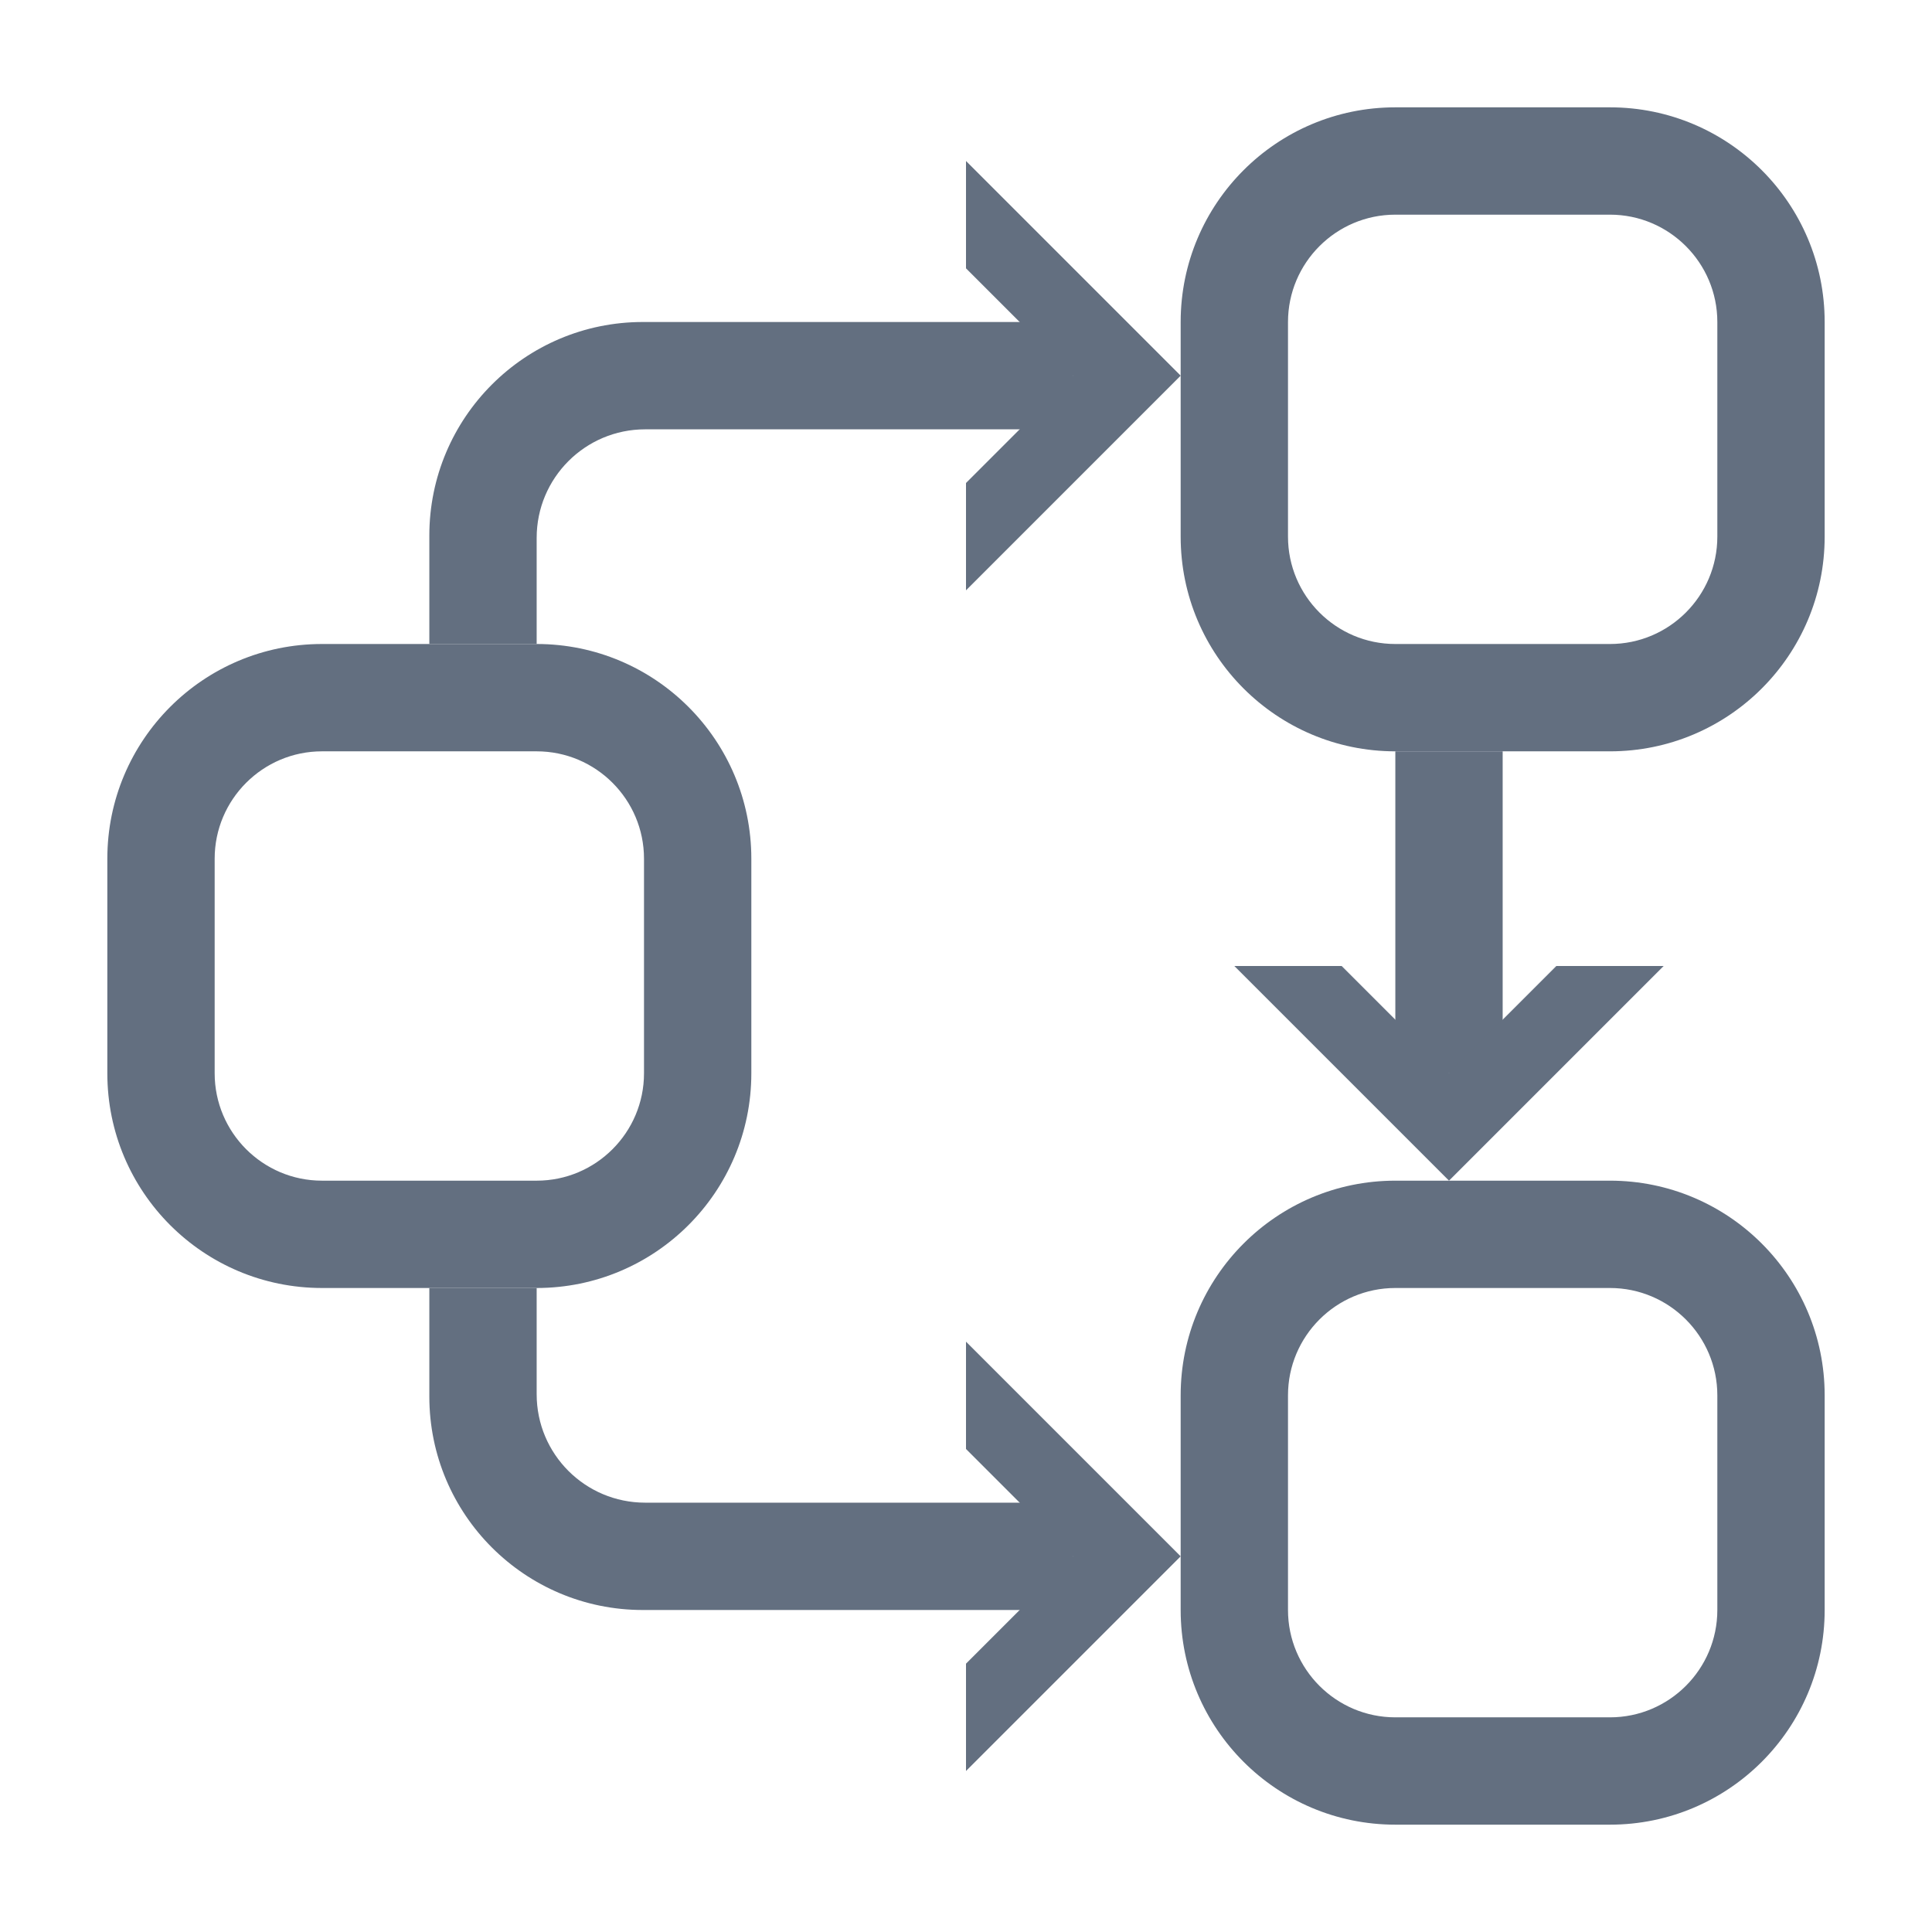 <?xml version="1.0" encoding="utf-8"?>
<!-- Generator: Adobe Illustrator 22.1.0, SVG Export Plug-In . SVG Version: 6.00 Build 0)  -->
<svg version="1.1" id="toolbar" xmlns="http://www.w3.org/2000/svg" xmlns:xlink="http://www.w3.org/1999/xlink" x="0px" y="0px"
	 width="18px" height="18px" viewBox="0 0 18 18" style="enable-background:new 0 0 18 18;" xml:space="preserve">
<style type="text/css">
	.st0{fill:#FFFFFF;}
	.st1{fill:#808080;}
	.st2{fill:#636F80;}
	.st3{fill-rule:evenodd;clip-rule:evenodd;fill:#FFFFFF;}
	.st4{fill-rule:evenodd;clip-rule:evenodd;fill:#808080;}
	.st5{fill-rule:evenodd;clip-rule:evenodd;fill:#636F80;}
	.st6{fill:#F7931E;}
</style>
<g id="workflow_default">
	<rect x="13" y="7" class="st2" width="1" height="3"/>
	<polygon class="st2" points="9,12.5 9,13.5 10,14.5 9,15.5 9,16.5 11,14.5 	"/>
	<polygon class="st2" points="15.5,9 14.5,9 13.5,10 12.5,9 11.5,9 13.5,11 	"/>
	<polygon class="st2" points="9,1.5 9,2.5 10,3.5 9,4.5 9,5.5 11,3.5 	"/>
	<path class="st2" d="M10,3H5.989C4.891,3,4,3.891,4,4.99V6h1V5.011C5,4.453,5.452,4,6.011,4H10V3z"/>
	<path class="st2" d="M10,15H5.989C4.891,15,4,14.11,4,13.011V12h1v0.99C5,13.548,5.452,14,6.011,14H10V15z"/>
	<path class="st2" d="M15,12c0.552,0,1,0.449,1,1v2c0,0.551-0.448,1-1,1h-2c-0.552,0-1-0.449-1-1v-2c0-0.551,0.448-1,1-1H15 M15,11
		h-2c-1.104,0-2,0.896-2,2v2c0,1.105,0.896,2,2,2h2c1.104,0,2-0.895,2-2v-2C17,11.896,16.104,11,15,11L15,11z"/>
	<path class="st2" d="M15,2c0.552,0,1,0.449,1,1v2c0,0.551-0.448,1-1,1h-2c-0.552,0-1-0.449-1-1V3c0-0.551,0.448-1,1-1H15 M15,1h-2
		c-1.104,0-2,0.895-2,2v2c0,1.105,0.896,2,2,2h2c1.104,0,2-0.895,2-2V3C17,1.895,16.104,1,15,1L15,1z"/>
	<path class="st2" d="M5,7c0.552,0,1,0.449,1,1v2c0,0.551-0.448,1-1,1H3c-0.552,0-1-0.449-1-1V8c0-0.551,0.448-1,1-1H5 M5,6H3
		C1.895,6,1,6.896,1,8v2c0,1.105,0.895,2,2,2h2c1.104,0,2-0.895,2-2V8C7,6.896,6.104,6,5,6L5,6z"/>
</g>
</svg>
